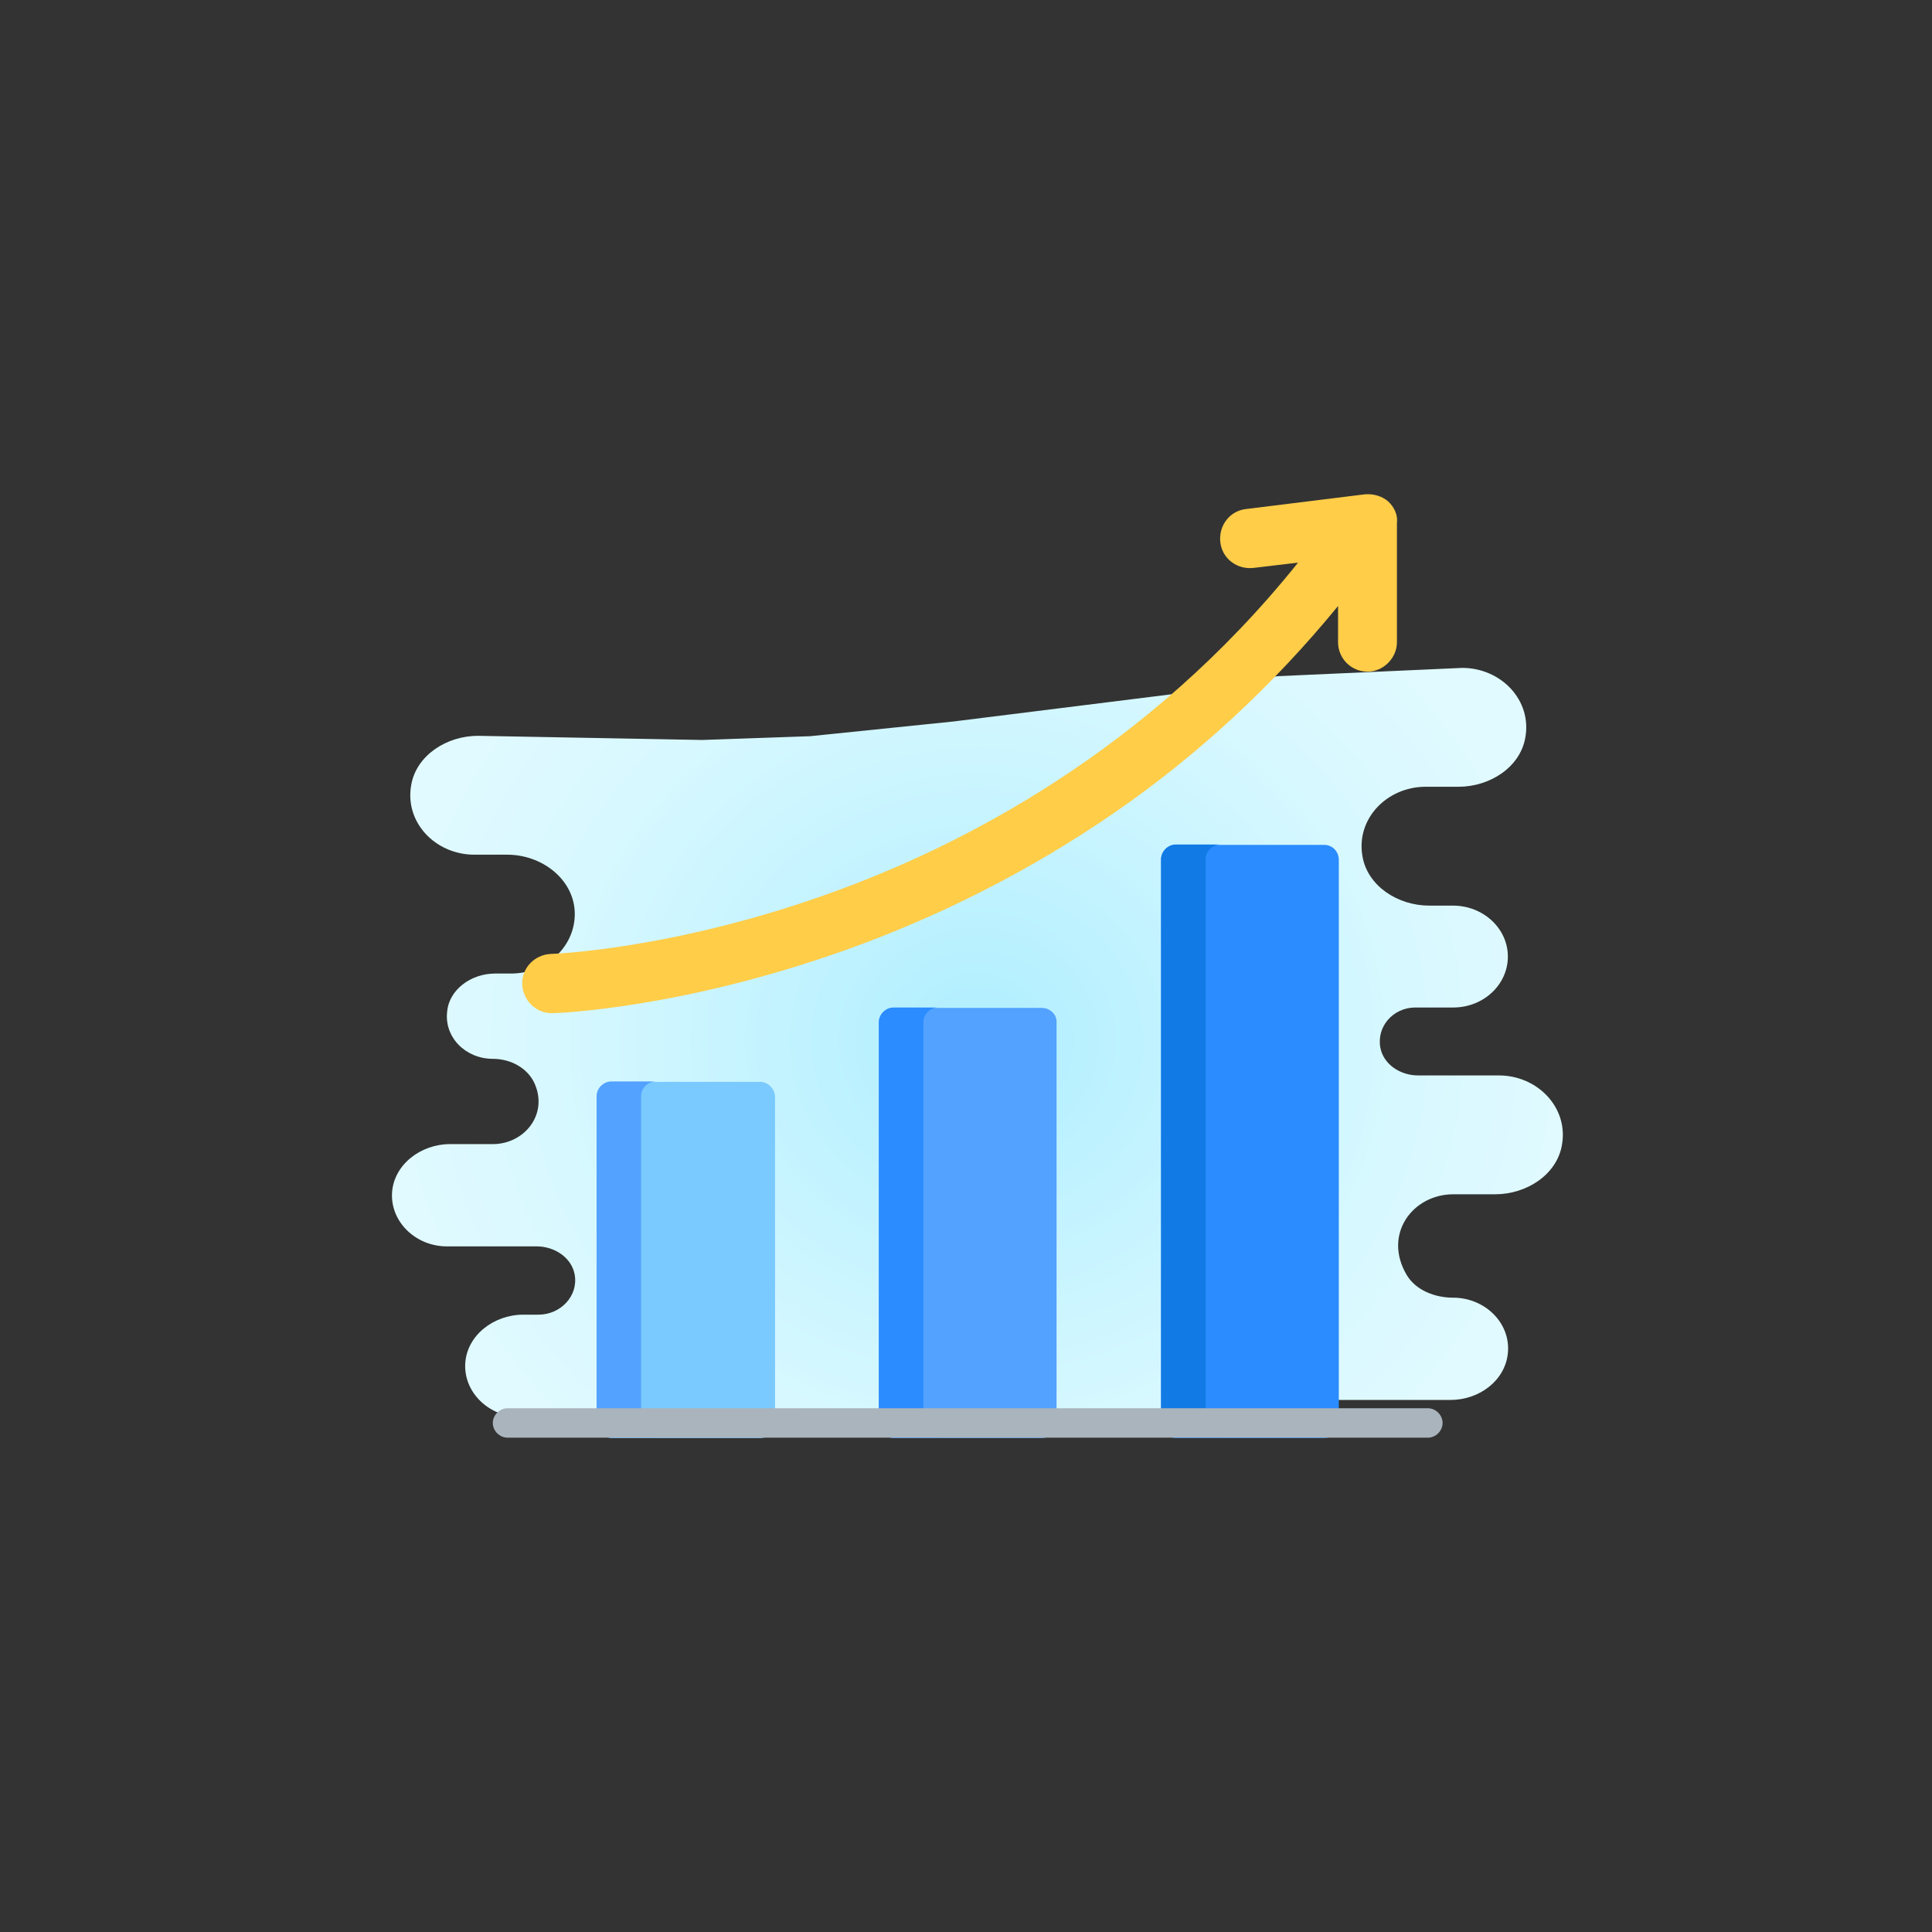 <?xml version="1.0" encoding="utf-8"?>
<!-- Generator: Adobe Illustrator 23.0.6, SVG Export Plug-In . SVG Version: 6.00 Build 0)  -->
<!DOCTYPE svg PUBLIC "-//W3C//DTD SVG 1.1//EN" "http://www.w3.org/Graphics/SVG/1.1/DTD/svg11.dtd">
<svg version="1.1" id="Capa_1" xmlns:x="http://ns.adobe.com/Extensibility/1.0/" xmlns:i="http://ns.adobe.com/AdobeIllustrator/10.0/" xmlns:graph="http://ns.adobe.com/Graphs/1.0/"
	 xmlns="http://www.w3.org/2000/svg" xmlns:xlink="http://www.w3.org/1999/xlink" x="0px" y="0px" viewBox="0 0 512 512"
	 style="enable-background:new 0 0 512 512;" xml:space="preserve">
<rect x="0" y="0" width="512" height="512" fill="#333333" stroke="none"/>
<style type="text/css">
	.st0{fill:url(#Path_2_);}
	.st1{fill:#7BCAFF;}
	.st2{fill:#54A2FF;}
	.st3{fill:#2B8CFF;}
	.st4{fill:#117AE4;}
	.st5{fill:#AAB4BD;}
	.st6{fill:#FFCD48;}
</style>
<radialGradient id="Path_2_" cx="149.78" cy="238.153" r="1.585" gradientTransform="matrix(100.931 0 0 93.818 -14858.489 -22067.231)" gradientUnits="userSpaceOnUse">
	<stop  offset="0" style="stop-color:#AFEEFF"/>
	<stop  offset="0.193" style="stop-color:#BBF1FF"/>
	<stop  offset="0.703" style="stop-color:#D7F8FF"/>
	<stop  offset="1" style="stop-color:#E1FAFF"/>
</radialGradient>
<path id="Path_1_" class="st0" d="M385.1,316.5h11.1c8.4,0,16.3-5.2,17.7-12.9c1.9-10-6.4-18.6-16.7-18.6h-21.4c-4.8,0-9.2-3-10-7.4
	c-1-5.6,3.4-10.5,9.1-10.6h10.2c8.1,0,14.5-6.1,14.5-13.5l0,0c0-7.5-6.6-13.5-14.5-13.5h-6.3c-8.4,0-16.3-5.2-17.7-12.9
	c-1.9-10,6.4-18.6,16.7-18.6h8.7c8.4,0,16.3-5.2,17.7-12.9c1.9-10-6.4-18.6-16.7-18.6l-49,2.2l-28.1,4.8l-57.7,7.2l-38,3.9l-28.6,1
	l-59.4-1.1c-8.4,0-16.3,5.2-17.7,12.9c-1.9,10,6.4,18.6,16.7,18.6h8.7c9.2,0,17.4,6.4,17.9,14.9c0.5,9.1-7.3,16.6-16.9,16.6h-4.2
	c-6.4,0-12.2,4.3-12.7,10.1c-0.8,6.8,4.9,12.5,12.1,12.5l0,0c4.8,0,9.3,2.5,11.1,6.6c3.6,8.2-2.8,16-11.1,16h-11.3
	c-7.9,0-14.9,5.5-15.4,12.8c-0.5,7.8,6.3,14.3,14.5,14.3h23.8c4.8,0,9.3,3,10.1,7.5c1,5.6-3.7,10.6-9.6,10.6h-4
	c-7.9,0-14.9,5.5-15.4,12.8c-0.5,7.8,6.3,14.3,14.5,14.3h53.3h38.8h106.7v-4.5h47.8c7.7,0,14.5-5.2,15.2-12.4
	c0.8-8-6.1-14.7-14.5-14.7c-4.9,0-9.9-2-12.3-6C366.4,327.1,374.4,316.5,385.1,316.5z"/>
<g>
	<path class="st1" d="M201.5,286.7h-39.3c-2.1,0-3.9,1.8-3.9,3.9v86.6c0,2.1,1.8,3.9,3.9,3.9h39.3c2.1,0,3.9-1.8,3.9-3.9v-86.6
		C205.3,288.5,203.5,286.7,201.5,286.7z"/>
	<g>
		<path class="st2" d="M169.9,377.1v-86.6c0-2.1,1.8-3.9,3.9-3.9h-11.8c-2.1,0-3.9,1.8-3.9,3.9v86.6c0,2.1,1.8,3.9,3.9,3.9h11.8
			C171.8,381,169.9,379.4,169.9,377.1z"/>
		<path class="st2" d="M276.1,267.1h-39.3c-2.1,0-3.9,1.8-3.9,3.9v106.2c0,2.1,1.8,3.9,3.9,3.9h39.3c2.1,0,3.9-1.8,3.9-3.9V270.9
			C280.1,268.8,278.2,267.1,276.1,267.1z"/>
	</g>
	<g>
		<path class="st3" d="M244.7,377.1V270.9c0-2.1,1.8-3.9,3.9-3.9h-11.8c-2.1,0-3.9,1.8-3.9,3.9v106.2c0,2.1,1.8,3.9,3.9,3.9h11.8
			C246.4,381,244.7,379.4,244.7,377.1z"/>
		<path class="st3" d="M350.9,223.9h-39.3c-2.1,0-3.9,1.8-3.9,3.9v149.4c0,2.1,1.8,3.9,3.9,3.9h39.3c2.1,0,3.9-1.8,3.9-3.9V227.7
			C354.7,225.6,353.1,223.9,350.9,223.9z"/>
	</g>
	<path class="st4" d="M319.5,377.1V227.7c0-2.1,1.8-3.9,3.9-3.9h-11.8c-2.1,0-3.9,1.8-3.9,3.9v149.4c0,2.1,1.8,3.9,3.9,3.9h11.8
		C321.1,381,319.5,379.4,319.5,377.1z"/>
	<path class="st5" d="M378.4,381H134.5c-2.1,0-3.9-1.8-3.9-3.9c0-2.1,1.8-3.9,3.9-3.9h243.9c2.1,0,3.9,1.8,3.9,3.9
		C382.3,379.2,380.5,381,378.4,381z"/>
	<path class="st6" d="M367.9,132.9c-1.6-1.4-3.9-2.1-6.2-1.9l-31.5,3.9c-4.4,0.5-7.3,4.5-6.8,8.8c0.5,4.4,4.5,7.3,8.8,6.8l11.8-1.4
		c-39.9,49.8-89.2,75.2-124.6,87.8c-41.3,14.8-73.1,15.9-73.4,15.9c-4.4,0.2-7.8,3.8-7.6,8.1c0.2,4.2,3.6,7.6,7.8,7.6h0.2
		c1.3,0,34.1-1.2,77.6-16.7c25.5-9.1,49.3-21.3,71-36.2c22.4-15.4,42.4-34,59.6-55v9.6c0,4.4,3.6,7.8,7.8,7.8s7.8-3.6,7.8-7.8v-31.5
		C370.5,136.5,369.5,134.4,367.9,132.9z"/>
</g>
</svg>
